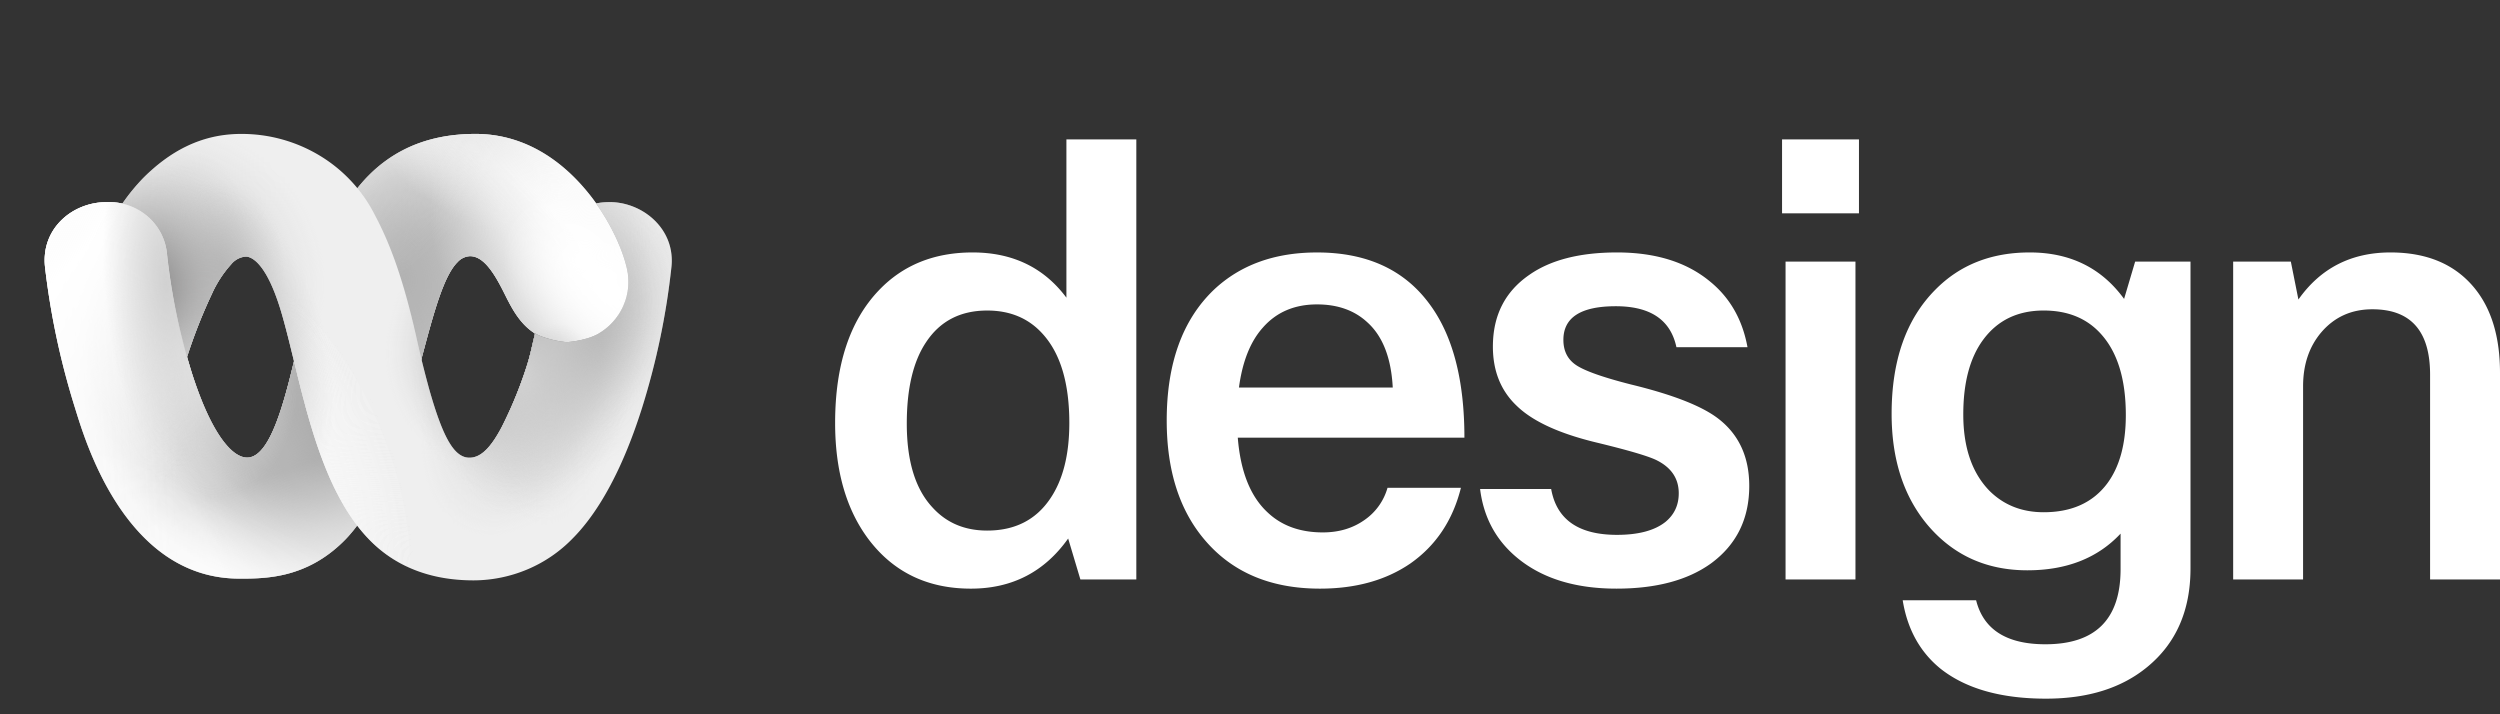 <svg width="140" height="40" viewBox="0 0 140 40" fill="none" xmlns="http://www.w3.org/2000/svg">
  <rect x="0" y="0" width="140" height="40" fill="#333333" stroke="none"/>
  <path fill="#fff" d="M63.634 32.45h-3.132l-.685-2.293c-1.327 1.871-3.143 2.807-5.449 2.807-2.414 0-4.317-.913-5.709-2.738-1.261-1.666-1.892-3.846-1.892-6.538 0-3.24.815-5.717 2.447-7.428 1.348-1.415 3.1-2.123 5.252-2.123 2.24 0 3.992.845 5.253 2.533V7.805h3.915V32.45ZM50.78 23.722c0 2.099.478 3.662 1.435 4.69.783.866 1.806 1.3 3.067 1.3 1.544 0 2.719-.593 3.524-1.78.718-1.05 1.076-2.465 1.076-4.245 0-2.236-.5-3.902-1.5-4.997-.783-.867-1.816-1.3-3.1-1.3-1.5 0-2.643.592-3.426 1.78-.717 1.072-1.076 2.59-1.076 4.552Zm26.92 3.594h4.112c-.457 1.825-1.403 3.24-2.839 4.244-1.37.936-3.056 1.404-5.057 1.404-2.762 0-4.916-.913-6.46-2.738-1.414-1.666-2.12-3.891-2.12-6.675 0-3.195.88-5.637 2.642-7.325 1.48-1.392 3.404-2.088 5.775-2.088 2.762 0 4.85.947 6.264 2.84 1.327 1.758 1.99 4.268 1.99 7.531H69.316c.152 1.917.718 3.32 1.696 4.21.783.73 1.806 1.096 3.067 1.096.892 0 1.664-.228 2.317-.685a3.263 3.263 0 0 0 1.305-1.814Zm.294-5.614c-.087-1.666-.565-2.886-1.435-3.663-.718-.661-1.653-.992-2.806-.992-1.261 0-2.273.433-3.034 1.3-.696.776-1.142 1.895-1.338 3.355h8.613Zm8.871 5.682c.305 1.712 1.533 2.568 3.687 2.568 1.196 0 2.098-.24 2.708-.72.5-.41.75-.946.75-1.608 0-.844-.435-1.472-1.305-1.883-.5-.228-1.599-.547-3.295-.958-2.088-.502-3.578-1.187-4.47-2.054-.892-.844-1.338-1.95-1.338-3.32 0-1.735.675-3.07 2.023-4.005 1.196-.845 2.839-1.267 4.927-1.267 2.153 0 3.882.537 5.187 1.609 1.132.913 1.838 2.145 2.121 3.697h-3.98c-.326-1.53-1.457-2.294-3.393-2.294-1.958 0-2.937.628-2.937 1.883 0 .64.25 1.118.75 1.438.5.32 1.512.673 3.035 1.061 2.349.57 3.98 1.21 4.894 1.917 1.152.89 1.729 2.145 1.729 3.765 0 1.848-.718 3.298-2.153 4.347-1.306.936-3.067 1.404-5.286 1.404-2.327 0-4.187-.582-5.58-1.746-1.174-.981-1.858-2.259-2.054-3.834h3.98Zm17.237-15.437h-4.307V7.805h4.307v4.142Zm-.196 20.503h-3.915v-17.8h3.915v17.8Zm2.645 1.164h4.111c.413 1.643 1.707 2.465 3.882 2.465 2.806 0 4.209-1.404 4.209-4.21v-1.986c-1.283 1.37-3.024 2.054-5.22 2.054-2.306 0-4.176-.856-5.612-2.567-1.327-1.598-1.99-3.663-1.99-6.196 0-2.99.816-5.305 2.447-6.949 1.37-1.392 3.132-2.088 5.285-2.088 2.262 0 4.024.867 5.286 2.602l.619-2.088h3.1v17.183c0 2.35-.805 4.188-2.414 5.511-1.436 1.187-3.329 1.78-5.677 1.78-2.523 0-4.492-.559-5.906-1.677-1.152-.936-1.859-2.214-2.12-3.834Zm3.393-10.406c0 1.849.489 3.275 1.468 4.279.805.799 1.816 1.198 3.034 1.198 1.566 0 2.752-.536 3.557-1.609.695-.935 1.043-2.213 1.043-3.833 0-2.031-.478-3.56-1.435-4.587-.783-.845-1.838-1.267-3.165-1.267-1.457 0-2.588.548-3.393 1.643-.739 1.004-1.109 2.396-1.109 4.176Zm19.028 9.242h-3.915v-17.8h3.23l.424 2.123c1.24-1.757 2.958-2.636 5.155-2.636 2.045 0 3.611.662 4.699 1.986.956 1.163 1.435 2.75 1.435 4.758v11.57h-3.915V20.982c0-2.441-1.077-3.662-3.23-3.662-1.175 0-2.132.433-2.871 1.3-.674.8-1.011 1.803-1.011 3.013l-.001 10.816Z"/>
  <path fill="url(#a)" d="M13.397 32.402c-6.503 0-8.716-8.043-9.212-9.608a42.81 42.81 0 0 1-1.664-7.84c-.232-2.144 1.526-3.635 3.455-3.635a3.305 3.305 0 0 1 2.292.8 3.17 3.17 0 0 1 1.088 2.13c.245 2.25.71 4.473 1.387 6.638 1.096 3.422 2.26 4.738 3.097 4.738 1.352 0 2.177-3.397 2.907-6.632.537-2.383 1.118-4.785 2.265-6.918 1.995-3.711 5.01-4.575 7.616-4.575 5.712 0 8.57 6.473 8.57 8.15a3.26 3.26 0 0 1-.195 1.32 3.33 3.33 0 0 1-.71 1.14 3.394 3.394 0 0 1-1.112.773c-.42.182-.873.278-1.332.284-2.216 0-2.967-1.452-3.599-2.725-.569-1.145-1.163-2.097-1.93-2.097a1.014 1.014 0 0 0-.703.34C23.71 16.582 23.07 26.506 19.253 30.3c-2.115 2.103-4.417 2.103-5.856 2.103Z"/>
  <path fill="url(#b)" d="M13.397 32.402c-6.503 0-8.716-8.043-9.212-9.608a42.81 42.81 0 0 1-1.664-7.84c-.232-2.144 1.526-3.635 3.455-3.635a3.305 3.305 0 0 1 2.292.8 3.17 3.17 0 0 1 1.088 2.13c.245 2.25.71 4.473 1.387 6.638 1.096 3.422 2.26 4.738 3.097 4.738 1.352 0 2.177-3.397 2.907-6.632.537-2.383 1.118-4.785 2.265-6.918 1.995-3.711 5.01-4.575 7.616-4.575 5.712 0 8.57 6.473 8.57 8.15a3.26 3.26 0 0 1-.195 1.32 3.33 3.33 0 0 1-.71 1.14 3.394 3.394 0 0 1-1.112.773c-.42.182-.873.278-1.332.284-2.216 0-2.967-1.452-3.599-2.725-.569-1.145-1.163-2.097-1.93-2.097a1.014 1.014 0 0 0-.703.34C23.71 16.582 23.07 26.506 19.253 30.3c-2.115 2.103-4.417 2.103-5.856 2.103Z"/>
  <path fill="url(#c)" d="M13.397 32.402c-6.503 0-8.716-8.043-9.212-9.608a42.81 42.81 0 0 1-1.664-7.84c-.232-2.144 1.526-3.635 3.455-3.635a3.305 3.305 0 0 1 2.292.8 3.17 3.17 0 0 1 1.088 2.13c.245 2.25.71 4.473 1.387 6.638 1.096 3.422 2.26 4.738 3.097 4.738 1.352 0 2.177-3.397 2.907-6.632.537-2.383 1.118-4.785 2.265-6.918 1.995-3.711 5.01-4.575 7.616-4.575 5.712 0 8.57 6.473 8.57 8.15a3.26 3.26 0 0 1-.195 1.32 3.33 3.33 0 0 1-.71 1.14 3.394 3.394 0 0 1-1.112.773c-.42.182-.873.278-1.332.284-2.216 0-2.967-1.452-3.599-2.725-.569-1.145-1.163-2.097-1.93-2.097a1.014 1.014 0 0 0-.703.34C23.71 16.582 23.07 26.506 19.253 30.3c-2.115 2.103-4.417 2.103-5.856 2.103Z"/>
  <path fill="url(#d)" d="M13.397 32.402c-6.503 0-8.716-8.043-9.212-9.608a42.81 42.81 0 0 1-1.664-7.84c-.232-2.144 1.526-3.635 3.455-3.635a3.305 3.305 0 0 1 2.292.8 3.17 3.17 0 0 1 1.088 2.13c.245 2.25.71 4.473 1.387 6.638 1.096 3.422 2.26 4.738 3.097 4.738 1.352 0 2.177-3.397 2.907-6.632.537-2.383 1.118-4.785 2.265-6.918 1.995-3.711 5.01-4.575 7.616-4.575 5.712 0 8.57 6.473 8.57 8.15a3.26 3.26 0 0 1-.195 1.32 3.33 3.33 0 0 1-.71 1.14 3.394 3.394 0 0 1-1.112.773c-.42.182-.873.278-1.332.284-2.216 0-2.967-1.452-3.599-2.725-.569-1.145-1.163-2.097-1.93-2.097a1.014 1.014 0 0 0-.703.34C23.71 16.582 23.07 26.506 19.253 30.3c-2.115 2.103-4.417 2.103-5.856 2.103Z"/>
  <path fill="url(#e)" d="M13.397 32.402c-6.503 0-8.716-8.043-9.212-9.608a42.81 42.81 0 0 1-1.664-7.84c-.232-2.144 1.526-3.635 3.455-3.635a3.305 3.305 0 0 1 2.292.8 3.17 3.17 0 0 1 1.088 2.13c.245 2.25.71 4.473 1.387 6.638 1.096 3.422 2.26 4.738 3.097 4.738 1.352 0 2.177-3.397 2.907-6.632.537-2.383 1.118-4.785 2.265-6.918 1.995-3.711 5.01-4.575 7.616-4.575 5.712 0 8.57 6.473 8.57 8.15a3.26 3.26 0 0 1-.195 1.32 3.33 3.33 0 0 1-.71 1.14 3.394 3.394 0 0 1-1.112.773c-.42.182-.873.278-1.332.284-2.216 0-2.967-1.452-3.599-2.725-.569-1.145-1.163-2.097-1.93-2.097a1.014 1.014 0 0 0-.703.34C23.71 16.582 23.07 26.506 19.253 30.3c-2.115 2.103-4.417 2.103-5.856 2.103Z"/>
  <path fill="url(#f)" d="M13.397 32.402c-6.503 0-8.716-8.043-9.212-9.608a42.81 42.81 0 0 1-1.664-7.84c-.232-2.144 1.526-3.635 3.455-3.635a3.305 3.305 0 0 1 2.292.8 3.17 3.17 0 0 1 1.088 2.13c.245 2.25.71 4.473 1.387 6.638 1.096 3.422 2.26 4.738 3.097 4.738 1.352 0 2.177-3.397 2.907-6.632.537-2.383 1.118-4.785 2.265-6.918 1.995-3.711 5.01-4.575 7.616-4.575 5.712 0 8.57 6.473 8.57 8.15a3.26 3.26 0 0 1-.195 1.32 3.33 3.33 0 0 1-.71 1.14 3.394 3.394 0 0 1-1.112.773c-.42.182-.873.278-1.332.284-2.216 0-2.967-1.452-3.599-2.725-.569-1.145-1.163-2.097-1.93-2.097a1.014 1.014 0 0 0-.703.34C23.71 16.582 23.07 26.506 19.253 30.3c-2.115 2.103-4.417 2.103-5.856 2.103Z"/>
  <path fill="url(#g)" d="M13.397 32.402c-6.503 0-8.716-8.043-9.212-9.608a42.81 42.81 0 0 1-1.664-7.84c-.232-2.144 1.526-3.635 3.455-3.635a3.305 3.305 0 0 1 2.292.8 3.17 3.17 0 0 1 1.088 2.13c.245 2.25.71 4.473 1.387 6.638 1.096 3.422 2.26 4.738 3.097 4.738 1.352 0 2.177-3.397 2.907-6.632.537-2.383 1.118-4.785 2.265-6.918 1.995-3.711 5.01-4.575 7.616-4.575 5.712 0 8.57 6.473 8.57 8.15a3.26 3.26 0 0 1-.195 1.32 3.33 3.33 0 0 1-.71 1.14 3.394 3.394 0 0 1-1.112.773c-.42.182-.873.278-1.332.284-2.216 0-2.967-1.452-3.599-2.725-.569-1.145-1.163-2.097-1.93-2.097a1.014 1.014 0 0 0-.703.34C23.71 16.582 23.07 26.506 19.253 30.3c-2.115 2.103-4.417 2.103-5.856 2.103Z"/>
  <path fill="url(#h)" d="M13.397 32.402c-6.503 0-8.716-8.043-9.212-9.608a42.81 42.81 0 0 1-1.664-7.84c-.232-2.144 1.526-3.635 3.455-3.635a3.305 3.305 0 0 1 2.292.8 3.17 3.17 0 0 1 1.088 2.13c.245 2.25.71 4.473 1.387 6.638 1.096 3.422 2.26 4.738 3.097 4.738 1.352 0 2.177-3.397 2.907-6.632.537-2.383 1.118-4.785 2.265-6.918 1.995-3.711 5.01-4.575 7.616-4.575 5.712 0 8.57 6.473 8.57 8.15a3.26 3.26 0 0 1-.195 1.32 3.33 3.33 0 0 1-.71 1.14 3.394 3.394 0 0 1-1.112.773c-.42.182-.873.278-1.332.284-2.216 0-2.967-1.452-3.599-2.725-.569-1.145-1.163-2.097-1.93-2.097a1.014 1.014 0 0 0-.703.34C23.71 16.582 23.07 26.506 19.253 30.3c-2.115 2.103-4.417 2.103-5.856 2.103Z"/>
  <path fill="url(#i)" d="M26.627 7.5c-2.605 0-5.62.864-7.616 4.575-1.147 2.133-1.728 4.535-2.265 6.918a79.58 79.58 0 0 1-.554 2.33v10.783a6.867 6.867 0 0 0 3.061-1.807c3.816-3.793 4.456-13.717 6.364-15.614a.997.997 0 0 1 .702-.34c.768 0 1.362.952 1.93 2.097.633 1.273 1.384 2.725 3.6 2.725a3.46 3.46 0 0 0 1.332-.284c.42-.181.798-.445 1.111-.773.313-.33.555-.717.71-1.14a3.26 3.26 0 0 0 .196-1.32c0-1.678-2.858-8.15-8.57-8.15Z"/>
  <path fill="url(#j)" d="M13.397 32.402c-6.503 0-8.716-8.043-9.212-9.608a42.81 42.81 0 0 1-1.664-7.84c-.232-2.144 1.526-3.635 3.455-3.635a3.305 3.305 0 0 1 2.292.8 3.17 3.17 0 0 1 1.088 2.13c.245 2.25.71 4.473 1.387 6.638 1.096 3.422 2.26 4.738 3.097 4.738 1.352 0 2.177-3.397 2.907-6.632.537-2.383 1.118-4.785 2.265-6.918 1.995-3.711 5.01-4.575 7.616-4.575 5.712 0 8.57 6.473 8.57 8.15a3.26 3.26 0 0 1-.195 1.32 3.33 3.33 0 0 1-.71 1.14 3.394 3.394 0 0 1-1.112.773c-.42.182-.873.278-1.332.284-2.216 0-2.967-1.452-3.599-2.725-.569-1.145-1.163-2.097-1.93-2.097a1.014 1.014 0 0 0-.703.34C23.71 16.582 23.07 26.506 19.253 30.3c-2.115 2.103-4.417 2.103-5.856 2.103Z"/>
  <path fill="url(#k)" d="M13.397 32.402c-6.503 0-8.716-8.043-9.212-9.608a42.81 42.81 0 0 1-1.664-7.84c-.232-2.144 1.526-3.635 3.455-3.635a3.305 3.305 0 0 1 2.292.8 3.17 3.17 0 0 1 1.088 2.13c.245 2.25.71 4.473 1.387 6.638 1.096 3.422 2.26 4.738 3.097 4.738 1.352 0 2.177-3.397 2.907-6.632.537-2.383 1.118-4.785 2.265-6.918 1.995-3.711 5.01-4.575 7.616-4.575 5.712 0 8.57 6.473 8.57 8.15a3.26 3.26 0 0 1-.195 1.32 3.33 3.33 0 0 1-.71 1.14 3.394 3.394 0 0 1-1.112.773c-.42.182-.873.278-1.332.284-2.216 0-2.967-1.452-3.599-2.725-.569-1.145-1.163-2.097-1.93-2.097a1.014 1.014 0 0 0-.703.34C23.71 16.582 23.07 26.506 19.253 30.3c-2.115 2.103-4.417 2.103-5.856 2.103Z"/>
  <path fill="url(#l)" d="M13.397 32.402c-6.503 0-8.716-8.043-9.212-9.608a42.81 42.81 0 0 1-1.664-7.84c-.232-2.144 1.526-3.635 3.455-3.635a3.305 3.305 0 0 1 2.292.8 3.17 3.17 0 0 1 1.088 2.13c.245 2.25.71 4.473 1.387 6.638 1.096 3.422 2.26 4.738 3.097 4.738 1.352 0 2.177-3.397 2.907-6.632.537-2.383 1.118-4.785 2.265-6.918 1.995-3.711 5.01-4.575 7.616-4.575 5.712 0 8.57 6.473 8.57 8.15a3.26 3.26 0 0 1-.195 1.32 3.33 3.33 0 0 1-.71 1.14 3.394 3.394 0 0 1-1.112.773c-.42.182-.873.278-1.332.284-2.216 0-2.967-1.452-3.599-2.725-.569-1.145-1.163-2.097-1.93-2.097a1.014 1.014 0 0 0-.703.34C23.71 16.582 23.07 26.506 19.253 30.3c-2.115 2.103-4.417 2.103-5.856 2.103Z"/>
  <path fill="url(#m)" d="M13.397 32.402c-6.503 0-8.716-8.043-9.212-9.608a42.81 42.81 0 0 1-1.664-7.84c-.232-2.144 1.526-3.635 3.455-3.635a3.305 3.305 0 0 1 2.292.8 3.17 3.17 0 0 1 1.088 2.13c.245 2.25.71 4.473 1.387 6.638 1.096 3.422 2.26 4.738 3.097 4.738 1.352 0 2.177-3.397 2.907-6.632.537-2.383 1.118-4.785 2.265-6.918 1.995-3.711 5.01-4.575 7.616-4.575 5.712 0 8.57 6.473 8.57 8.15a3.26 3.26 0 0 1-.195 1.32 3.33 3.33 0 0 1-.71 1.14 3.394 3.394 0 0 1-1.112.773c-.42.182-.873.278-1.332.284-2.216 0-2.967-1.452-3.599-2.725-.569-1.145-1.163-2.097-1.93-2.097a1.014 1.014 0 0 0-.703.34C23.71 16.582 23.07 26.506 19.253 30.3c-2.115 2.103-4.417 2.103-5.856 2.103Z"/>
  <path fill="url(#n)" d="M13.397 32.402c-6.503 0-8.716-8.043-9.212-9.608a42.81 42.81 0 0 1-1.664-7.84c-.232-2.144 1.526-3.635 3.455-3.635a3.305 3.305 0 0 1 2.292.8 3.17 3.17 0 0 1 1.088 2.13c.245 2.25.71 4.473 1.387 6.638 1.096 3.422 2.26 4.738 3.097 4.738 1.352 0 2.177-3.397 2.907-6.632.537-2.383 1.118-4.785 2.265-6.918 1.995-3.711 5.01-4.575 7.616-4.575 5.712 0 8.57 6.473 8.57 8.15a3.26 3.26 0 0 1-.195 1.32 3.33 3.33 0 0 1-.71 1.14 3.394 3.394 0 0 1-1.112.773c-.42.182-.873.278-1.332.284-2.216 0-2.967-1.452-3.599-2.725-.569-1.145-1.163-2.097-1.93-2.097a1.014 1.014 0 0 0-.703.34C23.71 16.582 23.07 26.506 19.253 30.3c-2.115 2.103-4.417 2.103-5.856 2.103Z"/>
  <path fill="url(#o)" d="M13.397 32.402c-6.503 0-8.716-8.043-9.212-9.608a42.81 42.81 0 0 1-1.664-7.84c-.232-2.144 1.526-3.635 3.455-3.635a3.305 3.305 0 0 1 2.292.8 3.17 3.17 0 0 1 1.088 2.13c.245 2.25.71 4.473 1.387 6.638 1.096 3.422 2.26 4.738 3.097 4.738 1.352 0 2.177-3.397 2.907-6.632.537-2.383 1.118-4.785 2.265-6.918 1.995-3.711 5.01-4.575 7.616-4.575 5.712 0 8.57 6.473 8.57 8.15a3.26 3.26 0 0 1-.195 1.32 3.33 3.33 0 0 1-.71 1.14 3.394 3.394 0 0 1-1.112.773c-.42.182-.873.278-1.332.284-2.216 0-2.967-1.452-3.599-2.725-.569-1.145-1.163-2.097-1.93-2.097a1.014 1.014 0 0 0-.703.34C23.71 16.582 23.07 26.506 19.253 30.3c-2.115 2.103-4.417 2.103-5.856 2.103Z"/>
  <path fill="#EFEFEF" d="M34.146 11.32a4.08 4.08 0 0 0-.77.072c1.207 1.703 1.81 3.487 1.81 4.257a3.32 3.32 0 0 1-.413 1.75 3.411 3.411 0 0 1-1.271 1.295c-.536.312-1.463.462-1.759.462-.296 0-1.259-.175-1.793-.49v.073c-.142.556-.254 1.165-.449 1.757a22.865 22.865 0 0 1-1.417 3.447c-.58 1.085-1.155 1.72-1.84 1.687-.78-.038-1.412-1.02-2.197-3.797a55.493 55.493 0 0 1-.705-2.84c-.539-2.39-1.2-4.794-2.332-6.918a8.203 8.203 0 0 0-3.084-3.348A8.45 8.45 0 0 0 13.494 7.5c-2.334 0-4.077 1.08-5.447 2.442-.445.458-.85.953-1.207 1.479a3.195 3.195 0 0 1 1.735 1.004c.451.51.722 1.15.77 1.824a35.073 35.073 0 0 0 1.122 5.766 29.06 29.06 0 0 1 1.405-3.573 6.347 6.347 0 0 1 1.084-1.655 1.169 1.169 0 0 1 .807-.419c.26 0 1.15.233 2.016 3.206 1.074 3.685 1.874 9.55 4.919 12.664 1.343 1.374 3.223 2.263 5.827 2.263a7.823 7.823 0 0 0 3.022-.62 7.684 7.684 0 0 0 2.528-1.734c2.234-2.252 3.458-5.975 3.895-7.353a41.43 41.43 0 0 0 1.631-7.84c.231-2.144-1.615-3.635-3.455-3.635Z"/>
  <path fill="url(#p)" d="M34.146 11.32a4.08 4.08 0 0 0-.77.072c1.207 1.703 1.81 3.487 1.81 4.257a3.32 3.32 0 0 1-.413 1.75 3.411 3.411 0 0 1-1.271 1.295c-.536.312-1.463.462-1.759.462-.296 0-1.259-.175-1.793-.49v.073c-.142.556-.254 1.165-.449 1.757a22.865 22.865 0 0 1-1.417 3.447c-.58 1.085-1.155 1.72-1.84 1.687-.78-.038-1.412-1.02-2.197-3.797a55.493 55.493 0 0 1-.705-2.84c-.539-2.39-1.2-4.794-2.332-6.918a8.203 8.203 0 0 0-3.084-3.348A8.45 8.45 0 0 0 13.494 7.5c-2.334 0-4.077 1.08-5.447 2.442-.445.458-.85.953-1.207 1.479a3.195 3.195 0 0 1 1.735 1.004c.451.51.722 1.15.77 1.824a35.073 35.073 0 0 0 1.122 5.766 29.06 29.06 0 0 1 1.405-3.573 6.347 6.347 0 0 1 1.084-1.655 1.169 1.169 0 0 1 .807-.419c.26 0 1.15.233 2.016 3.206 1.074 3.685 1.874 9.55 4.919 12.664 1.343 1.374 3.223 2.263 5.827 2.263a7.823 7.823 0 0 0 3.022-.62 7.684 7.684 0 0 0 2.528-1.734c2.234-2.252 3.458-5.975 3.895-7.353a41.43 41.43 0 0 0 1.631-7.84c.231-2.144-1.615-3.635-3.455-3.635Z"/>
  <path fill="url(#q)" d="M34.146 11.32a4.08 4.08 0 0 0-.77.072c1.207 1.703 1.81 3.487 1.81 4.257a3.32 3.32 0 0 1-.413 1.75 3.411 3.411 0 0 1-1.271 1.295c-.536.312-1.463.462-1.759.462-.296 0-1.259-.175-1.793-.49v.073c-.142.556-.254 1.165-.449 1.757a22.865 22.865 0 0 1-1.417 3.447c-.58 1.085-1.155 1.72-1.84 1.687-.78-.038-1.412-1.02-2.197-3.797a55.493 55.493 0 0 1-.705-2.84c-.539-2.39-1.2-4.794-2.332-6.918a8.203 8.203 0 0 0-3.084-3.348A8.45 8.45 0 0 0 13.494 7.5c-2.334 0-4.077 1.08-5.447 2.442-.445.458-.85.953-1.207 1.479a3.195 3.195 0 0 1 1.735 1.004c.451.51.722 1.15.77 1.824a35.073 35.073 0 0 0 1.122 5.766 29.06 29.06 0 0 1 1.405-3.573 6.347 6.347 0 0 1 1.084-1.655 1.169 1.169 0 0 1 .807-.419c.26 0 1.15.233 2.016 3.206 1.074 3.685 1.874 9.55 4.919 12.664 1.343 1.374 3.223 2.263 5.827 2.263a7.823 7.823 0 0 0 3.022-.62 7.684 7.684 0 0 0 2.528-1.734c2.234-2.252 3.458-5.975 3.895-7.353a41.43 41.43 0 0 0 1.631-7.84c.231-2.144-1.615-3.635-3.455-3.635Z"/>
  <path fill="url(#r)" d="M34.146 11.32a4.08 4.08 0 0 0-.77.072c1.207 1.703 1.81 3.487 1.81 4.257a3.32 3.32 0 0 1-.413 1.75 3.411 3.411 0 0 1-1.271 1.295c-.536.312-1.463.462-1.759.462-.296 0-1.259-.175-1.793-.49v.073c-.142.556-.254 1.165-.449 1.757a22.865 22.865 0 0 1-1.417 3.447c-.58 1.085-1.155 1.72-1.84 1.687-.78-.038-1.412-1.02-2.197-3.797a55.493 55.493 0 0 1-.705-2.84c-.539-2.39-1.2-4.794-2.332-6.918a8.203 8.203 0 0 0-3.084-3.348A8.45 8.45 0 0 0 13.494 7.5c-2.334 0-4.077 1.08-5.447 2.442-.445.458-.85.953-1.207 1.479a3.195 3.195 0 0 1 1.735 1.004c.451.51.722 1.15.77 1.824a35.073 35.073 0 0 0 1.122 5.766 29.06 29.06 0 0 1 1.405-3.573 6.347 6.347 0 0 1 1.084-1.655 1.169 1.169 0 0 1 .807-.419c.26 0 1.15.233 2.016 3.206 1.074 3.685 1.874 9.55 4.919 12.664 1.343 1.374 3.223 2.263 5.827 2.263a7.823 7.823 0 0 0 3.022-.62 7.684 7.684 0 0 0 2.528-1.734c2.234-2.252 3.458-5.975 3.895-7.353a41.43 41.43 0 0 0 1.631-7.84c.231-2.144-1.615-3.635-3.455-3.635Z"/>
  <path fill="url(#s)" d="M34.146 11.32a4.08 4.08 0 0 0-.77.072c1.207 1.703 1.81 3.487 1.81 4.257a3.32 3.32 0 0 1-.413 1.75 3.411 3.411 0 0 1-1.271 1.295c-.536.312-1.463.462-1.759.462-.296 0-1.259-.175-1.793-.49v.073c-.142.556-.254 1.165-.449 1.757a22.865 22.865 0 0 1-1.417 3.447c-.58 1.085-1.155 1.72-1.84 1.687-.78-.038-1.412-1.02-2.197-3.797a55.493 55.493 0 0 1-.705-2.84c-.539-2.39-1.2-4.794-2.332-6.918a8.203 8.203 0 0 0-3.084-3.348A8.45 8.45 0 0 0 13.494 7.5c-2.334 0-4.077 1.08-5.447 2.442-.445.458-.85.953-1.207 1.479a3.195 3.195 0 0 1 1.735 1.004c.451.51.722 1.15.77 1.824a35.073 35.073 0 0 0 1.122 5.766 29.06 29.06 0 0 1 1.405-3.573 6.347 6.347 0 0 1 1.084-1.655 1.169 1.169 0 0 1 .807-.419c.26 0 1.15.233 2.016 3.206 1.074 3.685 1.874 9.55 4.919 12.664 1.343 1.374 3.223 2.263 5.827 2.263a7.823 7.823 0 0 0 3.022-.62 7.684 7.684 0 0 0 2.528-1.734c2.234-2.252 3.458-5.975 3.895-7.353a41.43 41.43 0 0 0 1.631-7.84c.231-2.144-1.615-3.635-3.455-3.635Z"/>
  <path fill="url(#t)" d="M34.146 11.32a4.08 4.08 0 0 0-.77.072c1.207 1.703 1.81 3.487 1.81 4.257a3.32 3.32 0 0 1-.413 1.75 3.411 3.411 0 0 1-1.271 1.295c-.536.312-1.463.462-1.759.462-.296 0-1.259-.175-1.793-.49v.073c-.142.556-.254 1.165-.449 1.757a22.865 22.865 0 0 1-1.417 3.447c-.58 1.085-1.155 1.72-1.84 1.687-.78-.038-1.412-1.02-2.197-3.797a55.493 55.493 0 0 1-.705-2.84c-.539-2.39-1.2-4.794-2.332-6.918a8.203 8.203 0 0 0-3.084-3.348A8.45 8.45 0 0 0 13.494 7.5c-2.334 0-4.077 1.08-5.447 2.442-.445.458-.85.953-1.207 1.479a3.195 3.195 0 0 1 1.735 1.004c.451.51.722 1.15.77 1.824a35.073 35.073 0 0 0 1.122 5.766 29.06 29.06 0 0 1 1.405-3.573 6.347 6.347 0 0 1 1.084-1.655 1.169 1.169 0 0 1 .807-.419c.26 0 1.15.233 2.016 3.206 1.074 3.685 1.874 9.55 4.919 12.664 1.343 1.374 3.223 2.263 5.827 2.263a7.823 7.823 0 0 0 3.022-.62 7.684 7.684 0 0 0 2.528-1.734c2.234-2.252 3.458-5.975 3.895-7.353a41.43 41.43 0 0 0 1.631-7.84c.231-2.144-1.615-3.635-3.455-3.635Z"/>
  <path fill="url(#u)" d="M34.146 11.32a4.08 4.08 0 0 0-.77.072c1.207 1.703 1.81 3.487 1.81 4.257a3.32 3.32 0 0 1-.413 1.75 3.411 3.411 0 0 1-1.271 1.295c-.536.312-1.463.462-1.759.462-.296 0-1.259-.175-1.793-.49v.073c-.142.556-.254 1.165-.449 1.757a22.865 22.865 0 0 1-1.417 3.447c-.58 1.085-1.155 1.72-1.84 1.687-.78-.038-1.412-1.02-2.197-3.797a55.493 55.493 0 0 1-.705-2.84c-.539-2.39-1.2-4.794-2.332-6.918a8.203 8.203 0 0 0-3.084-3.348A8.45 8.45 0 0 0 13.494 7.5c-2.334 0-4.077 1.08-5.447 2.442-.445.458-.85.953-1.207 1.479a3.195 3.195 0 0 1 1.735 1.004c.451.51.722 1.15.77 1.824a35.073 35.073 0 0 0 1.122 5.766 29.06 29.06 0 0 1 1.405-3.573 6.347 6.347 0 0 1 1.084-1.655 1.169 1.169 0 0 1 .807-.419c.26 0 1.15.233 2.016 3.206 1.074 3.685 1.874 9.55 4.919 12.664 1.343 1.374 3.223 2.263 5.827 2.263a7.823 7.823 0 0 0 3.022-.62 7.684 7.684 0 0 0 2.528-1.734c2.234-2.252 3.458-5.975 3.895-7.353a41.43 41.43 0 0 0 1.631-7.84c.231-2.144-1.615-3.635-3.455-3.635Z"/>
  <path fill="url(#v)" d="M34.146 11.32a4.08 4.08 0 0 0-.77.072c1.207 1.703 1.81 3.487 1.81 4.257a3.32 3.32 0 0 1-.413 1.75 3.411 3.411 0 0 1-1.271 1.295c-.536.312-1.463.462-1.759.462-.296 0-1.259-.175-1.793-.49v.073c-.142.556-.254 1.165-.449 1.757a22.865 22.865 0 0 1-1.417 3.447c-.58 1.085-1.155 1.72-1.84 1.687-.78-.038-1.412-1.02-2.197-3.797a55.493 55.493 0 0 1-.705-2.84c-.539-2.39-1.2-4.794-2.332-6.918a8.203 8.203 0 0 0-3.084-3.348A8.45 8.45 0 0 0 13.494 7.5c-2.334 0-4.077 1.08-5.447 2.442-.445.458-.85.953-1.207 1.479a3.195 3.195 0 0 1 1.735 1.004c.451.51.722 1.15.77 1.824a35.073 35.073 0 0 0 1.122 5.766 29.06 29.06 0 0 1 1.405-3.573 6.347 6.347 0 0 1 1.084-1.655 1.169 1.169 0 0 1 .807-.419c.26 0 1.15.233 2.016 3.206 1.074 3.685 1.874 9.55 4.919 12.664 1.343 1.374 3.223 2.263 5.827 2.263a7.823 7.823 0 0 0 3.022-.62 7.684 7.684 0 0 0 2.528-1.734c2.234-2.252 3.458-5.975 3.895-7.353a41.43 41.43 0 0 0 1.631-7.84c.231-2.144-1.615-3.635-3.455-3.635Z"/>
  <path fill="url(#w)" d="M34.146 11.32a4.08 4.08 0 0 0-.77.072c1.207 1.703 1.81 3.487 1.81 4.257a3.32 3.32 0 0 1-.413 1.75 3.411 3.411 0 0 1-1.271 1.295c-.536.312-1.463.462-1.759.462-.296 0-1.259-.175-1.793-.49v.073c-.142.556-.254 1.165-.449 1.757a22.865 22.865 0 0 1-1.417 3.447c-.58 1.085-1.155 1.72-1.84 1.687-.78-.038-1.412-1.02-2.197-3.797a55.493 55.493 0 0 1-.705-2.84c-.539-2.39-1.2-4.794-2.332-6.918a8.203 8.203 0 0 0-3.084-3.348A8.45 8.45 0 0 0 13.494 7.5c-2.334 0-4.077 1.08-5.447 2.442-.445.458-.85.953-1.207 1.479a3.195 3.195 0 0 1 1.735 1.004c.451.51.722 1.15.77 1.824a35.073 35.073 0 0 0 1.122 5.766 29.06 29.06 0 0 1 1.405-3.573 6.347 6.347 0 0 1 1.084-1.655 1.169 1.169 0 0 1 .807-.419c.26 0 1.15.233 2.016 3.206 1.074 3.685 1.874 9.55 4.919 12.664 1.343 1.374 3.223 2.263 5.827 2.263a7.823 7.823 0 0 0 3.022-.62 7.684 7.684 0 0 0 2.528-1.734c2.234-2.252 3.458-5.975 3.895-7.353a41.43 41.43 0 0 0 1.631-7.84c.231-2.144-1.615-3.635-3.455-3.635Z"/>
  <path fill="url(#x)" d="M34.146 11.32a4.08 4.08 0 0 0-.77.072c1.207 1.703 1.81 3.487 1.81 4.257a3.32 3.32 0 0 1-.413 1.75 3.411 3.411 0 0 1-1.271 1.295c-.536.312-1.463.462-1.759.462-.296 0-1.259-.175-1.793-.49v.073c-.142.556-.254 1.165-.449 1.757a22.865 22.865 0 0 1-1.417 3.447c-.58 1.085-1.155 1.72-1.84 1.687-.78-.038-1.412-1.02-2.197-3.797a55.493 55.493 0 0 1-.705-2.84c-.539-2.39-1.2-4.794-2.332-6.918a8.203 8.203 0 0 0-3.084-3.348A8.45 8.45 0 0 0 13.494 7.5c-2.334 0-4.077 1.08-5.447 2.442-.445.458-.85.953-1.207 1.479a3.195 3.195 0 0 1 1.735 1.004c.451.51.722 1.15.77 1.824a35.073 35.073 0 0 0 1.122 5.766 29.06 29.06 0 0 1 1.405-3.573 6.347 6.347 0 0 1 1.084-1.655 1.169 1.169 0 0 1 .807-.419c.26 0 1.15.233 2.016 3.206 1.074 3.685 1.874 9.55 4.919 12.664 1.343 1.374 3.223 2.263 5.827 2.263a7.823 7.823 0 0 0 3.022-.62 7.684 7.684 0 0 0 2.528-1.734c2.234-2.252 3.458-5.975 3.895-7.353a41.43 41.43 0 0 0 1.631-7.84c.231-2.144-1.615-3.635-3.455-3.635Z"/>
  <path fill="url(#y)" d="M34.146 11.32a4.08 4.08 0 0 0-.77.072c1.207 1.703 1.81 3.487 1.81 4.257a3.32 3.32 0 0 1-.413 1.75 3.411 3.411 0 0 1-1.271 1.295c-.536.312-1.463.462-1.759.462-.296 0-1.259-.175-1.793-.49v.073c-.142.556-.254 1.165-.449 1.757a22.865 22.865 0 0 1-1.417 3.447c-.58 1.085-1.155 1.72-1.84 1.687-.78-.038-1.412-1.02-2.197-3.797a55.493 55.493 0 0 1-.705-2.84c-.539-2.39-1.2-4.794-2.332-6.918a8.203 8.203 0 0 0-3.084-3.348A8.45 8.45 0 0 0 13.494 7.5c-2.334 0-4.077 1.08-5.447 2.442-.445.458-.85.953-1.207 1.479a3.195 3.195 0 0 1 1.735 1.004c.451.51.722 1.15.77 1.824a35.073 35.073 0 0 0 1.122 5.766 29.06 29.06 0 0 1 1.405-3.573 6.347 6.347 0 0 1 1.084-1.655 1.169 1.169 0 0 1 .807-.419c.26 0 1.15.233 2.016 3.206 1.074 3.685 1.874 9.55 4.919 12.664 1.343 1.374 3.223 2.263 5.827 2.263a7.823 7.823 0 0 0 3.022-.62 7.684 7.684 0 0 0 2.528-1.734c2.234-2.252 3.458-5.975 3.895-7.353a41.43 41.43 0 0 0 1.631-7.84c.231-2.144-1.615-3.635-3.455-3.635Z"/>
  <path fill="url(#z)" d="M34.146 11.32a4.08 4.08 0 0 0-.77.072c1.207 1.703 1.81 3.487 1.81 4.257a3.32 3.32 0 0 1-.413 1.75 3.411 3.411 0 0 1-1.271 1.295c-.536.312-1.463.462-1.759.462-.296 0-1.259-.175-1.793-.49v.073c-.142.556-.254 1.165-.449 1.757a22.865 22.865 0 0 1-1.417 3.447c-.58 1.085-1.155 1.72-1.84 1.687-.78-.038-1.412-1.02-2.197-3.797a55.493 55.493 0 0 1-.705-2.84c-.539-2.39-1.2-4.794-2.332-6.918a8.203 8.203 0 0 0-3.084-3.348A8.45 8.45 0 0 0 13.494 7.5c-2.334 0-4.077 1.08-5.447 2.442-.445.458-.85.953-1.207 1.479a3.195 3.195 0 0 1 1.735 1.004c.451.51.722 1.15.77 1.824a35.073 35.073 0 0 0 1.122 5.766 29.06 29.06 0 0 1 1.405-3.573 6.347 6.347 0 0 1 1.084-1.655 1.169 1.169 0 0 1 .807-.419c.26 0 1.15.233 2.016 3.206 1.074 3.685 1.874 9.55 4.919 12.664 1.343 1.374 3.223 2.263 5.827 2.263a7.823 7.823 0 0 0 3.022-.62 7.684 7.684 0 0 0 2.528-1.734c2.234-2.252 3.458-5.975 3.895-7.353a41.43 41.43 0 0 0 1.631-7.84c.231-2.144-1.615-3.635-3.455-3.635Z"/>
  <path fill="url(#A)" d="M34.146 11.32a4.08 4.08 0 0 0-.77.072c1.207 1.703 1.81 3.487 1.81 4.257a3.32 3.32 0 0 1-.413 1.75 3.411 3.411 0 0 1-1.271 1.295c-.536.312-1.463.462-1.759.462-.296 0-1.259-.175-1.793-.49v.073c-.142.556-.254 1.165-.449 1.757a22.865 22.865 0 0 1-1.417 3.447c-.58 1.085-1.155 1.72-1.84 1.687-.78-.038-1.412-1.02-2.197-3.797a55.493 55.493 0 0 1-.705-2.84c-.539-2.39-1.2-4.794-2.332-6.918a8.203 8.203 0 0 0-3.084-3.348A8.45 8.45 0 0 0 13.494 7.5c-2.334 0-4.077 1.08-5.447 2.442-.445.458-.85.953-1.207 1.479a3.195 3.195 0 0 1 1.735 1.004c.451.51.722 1.15.77 1.824a35.073 35.073 0 0 0 1.122 5.766 29.06 29.06 0 0 1 1.405-3.573 6.347 6.347 0 0 1 1.084-1.655 1.169 1.169 0 0 1 .807-.419c.26 0 1.15.233 2.016 3.206 1.074 3.685 1.874 9.55 4.919 12.664 1.343 1.374 3.223 2.263 5.827 2.263a7.823 7.823 0 0 0 3.022-.62 7.684 7.684 0 0 0 2.528-1.734c2.234-2.252 3.458-5.975 3.895-7.353a41.43 41.43 0 0 0 1.631-7.84c.231-2.144-1.615-3.635-3.455-3.635Z"/>
  <path fill="url(#B)" d="M34.146 11.32a4.08 4.08 0 0 0-.77.072c1.207 1.703 1.81 3.487 1.81 4.257a3.32 3.32 0 0 1-.413 1.75 3.411 3.411 0 0 1-1.271 1.295c-.536.312-1.463.462-1.759.462-.296 0-1.259-.175-1.793-.49v.073c-.142.556-.254 1.165-.449 1.757a22.865 22.865 0 0 1-1.417 3.447c-.58 1.085-1.155 1.72-1.84 1.687-.78-.038-1.412-1.02-2.197-3.797a55.493 55.493 0 0 1-.705-2.84c-.539-2.39-1.2-4.794-2.332-6.918a8.203 8.203 0 0 0-3.084-3.348A8.45 8.45 0 0 0 13.494 7.5c-2.334 0-4.077 1.08-5.447 2.442-.445.458-.85.953-1.207 1.479a3.195 3.195 0 0 1 1.735 1.004c.451.51.722 1.15.77 1.824a35.073 35.073 0 0 0 1.122 5.766 29.06 29.06 0 0 1 1.405-3.573 6.347 6.347 0 0 1 1.084-1.655 1.169 1.169 0 0 1 .807-.419c.26 0 1.15.233 2.016 3.206 1.074 3.685 1.874 9.55 4.919 12.664 1.343 1.374 3.223 2.263 5.827 2.263a7.823 7.823 0 0 0 3.022-.62 7.684 7.684 0 0 0 2.528-1.734c2.234-2.252 3.458-5.975 3.895-7.353a41.43 41.43 0 0 0 1.631-7.84c.231-2.144-1.615-3.635-3.455-3.635Z"/>
  <path fill="url(#C)" d="M13.397 32.402c-6.503 0-8.716-8.043-9.212-9.608a42.81 42.81 0 0 1-1.664-7.84c-.232-2.144 1.526-3.635 3.455-3.635a3.305 3.305 0 0 1 2.292.8 3.17 3.17 0 0 1 1.088 2.13c.245 2.25.71 4.473 1.387 6.638 1.096 3.422 2.26 4.738 3.097 4.738 1.352 0 2.177-3.397 2.907-6.632.537-2.383 1.118-4.785 2.265-6.918 1.995-3.711 5.01-4.575 7.616-4.575 5.712 0 8.57 6.473 8.57 8.15a3.26 3.26 0 0 1-.195 1.32 3.33 3.33 0 0 1-.71 1.14 3.394 3.394 0 0 1-1.112.773c-.42.182-.873.278-1.332.284-2.216 0-2.967-1.452-3.599-2.725-.569-1.145-1.163-2.097-1.93-2.097a1.014 1.014 0 0 0-.703.34C23.71 16.582 23.07 26.506 19.253 30.3c-2.115 2.103-4.417 2.103-5.856 2.103Z"/>
  <path fill="url(#D)" d="M13.397 32.402c-6.503 0-8.716-8.043-9.212-9.608a42.81 42.81 0 0 1-1.664-7.84c-.232-2.144 1.526-3.635 3.455-3.635a3.305 3.305 0 0 1 2.292.8 3.17 3.17 0 0 1 1.088 2.13c.245 2.25.71 4.473 1.387 6.638 1.096 3.422 2.26 4.738 3.097 4.738 1.352 0 2.177-3.397 2.907-6.632.537-2.383 1.118-4.785 2.265-6.918 1.995-3.711 5.01-4.575 7.616-4.575 5.712 0 8.57 6.473 8.57 8.15a3.26 3.26 0 0 1-.195 1.32 3.33 3.33 0 0 1-.71 1.14 3.394 3.394 0 0 1-1.112.773c-.42.182-.873.278-1.332.284-2.216 0-2.967-1.452-3.599-2.725-.569-1.145-1.163-2.097-1.93-2.097a1.014 1.014 0 0 0-.703.34C23.71 16.582 23.07 26.506 19.253 30.3c-2.115 2.103-4.417 2.103-5.856 2.103Z"/>
  <path fill="url(#E)" d="M13.397 32.402c-6.503 0-8.716-8.043-9.212-9.608a42.81 42.81 0 0 1-1.664-7.84c-.232-2.144 1.526-3.635 3.455-3.635a3.305 3.305 0 0 1 2.292.8 3.17 3.17 0 0 1 1.088 2.13c.245 2.25.71 4.473 1.387 6.638 1.096 3.422 2.26 4.738 3.097 4.738 1.352 0 2.177-3.397 2.907-6.632.537-2.383 1.118-4.785 2.265-6.918 1.995-3.711 5.01-4.575 7.616-4.575 5.712 0 8.57 6.473 8.57 8.15a3.26 3.26 0 0 1-.195 1.32 3.33 3.33 0 0 1-.71 1.14 3.394 3.394 0 0 1-1.112.773c-.42.182-.873.278-1.332.284-2.216 0-2.967-1.452-3.599-2.725-.569-1.145-1.163-2.097-1.93-2.097a1.014 1.014 0 0 0-.703.34C23.71 16.582 23.07 26.506 19.253 30.3c-2.115 2.103-4.417 2.103-5.856 2.103Z"/>
  <path fill="url(#F)" d="M13.397 32.402c-6.503 0-8.716-8.043-9.212-9.608a42.81 42.81 0 0 1-1.664-7.84c-.232-2.144 1.526-3.635 3.455-3.635a3.305 3.305 0 0 1 2.292.8 3.17 3.17 0 0 1 1.088 2.13c.245 2.25.71 4.473 1.387 6.638 1.096 3.422 2.26 4.738 3.097 4.738 1.352 0 2.177-3.397 2.907-6.632.537-2.383 1.118-4.785 2.265-6.918 1.995-3.711 5.01-4.575 7.616-4.575 5.712 0 8.57 6.473 8.57 8.15a3.26 3.26 0 0 1-.195 1.32 3.33 3.33 0 0 1-.71 1.14 3.394 3.394 0 0 1-1.112.773c-.42.182-.873.278-1.332.284-2.216 0-2.967-1.452-3.599-2.725-.569-1.145-1.163-2.097-1.93-2.097a1.014 1.014 0 0 0-.703.34C23.71 16.582 23.07 26.506 19.253 30.3c-2.115 2.103-4.417 2.103-5.856 2.103Z"/>
  <defs>
    <radialGradient id="b" cx="0" cy="0" r="1" gradientTransform="rotate(-121 13.761 5.94) scale(14.81 12.56)" gradientUnits="userSpaceOnUse">
      <stop stop-color="#B7B7B7"/>
      <stop offset=".408" stop-color="#B5B5B5" stop-opacity=".75"/>
      <stop offset=".875" stop-color="#B6B6B6" stop-opacity="0"/>
    </radialGradient>
    <radialGradient id="c" cx="0" cy="0" r="1" gradientTransform="matrix(-7.34 -9.62 6.36 -4.85 25.758 18.042)" gradientUnits="userSpaceOnUse">
      <stop stop-color="#CACACA"/>
      <stop offset=".46" stop-color="#C7C7C7"/>
      <stop offset="1" stop-color="#ACACAC" stop-opacity="0"/>
    </radialGradient>
    <radialGradient id="d" cx="0" cy="0" r="1" gradientTransform="rotate(-108 15.33 5.27) scale(9.8 5.19)" gradientUnits="userSpaceOnUse">
      <stop stop-color="#CDCDCD"/>
      <stop offset=".408" stop-color="#C8C8C8" stop-opacity=".79"/>
      <stop offset=".875" stop-color="#B6B6B6" stop-opacity="0"/>
    </radialGradient>
    <radialGradient id="e" cx="0" cy="0" r="1" gradientTransform="rotate(-115 16.277 6.299) scale(26.06 8.15)" gradientUnits="userSpaceOnUse">
      <stop stop-color="#A2A2A2" stop-opacity=".78"/>
      <stop offset="1" stop-color="#A2A2A2" stop-opacity="0"/>
    </radialGradient>
    <radialGradient id="f" cx="0" cy="0" r="1" gradientTransform="matrix(2.14 12.12 -7.02 1.24 22.654 15.508)" gradientUnits="userSpaceOnUse">
      <stop stop-color="#AEAEAE"/>
      <stop offset=".233" stop-color="#AEAEAE" stop-opacity=".75"/>
      <stop offset=".599" stop-color="#AEAEAE" stop-opacity=".301"/>
      <stop offset=".875" stop-color="#AEAEAE" stop-opacity="0"/>
    </radialGradient>
    <radialGradient id="g" cx="0" cy="0" r="1" gradientTransform="matrix(6.1 9.23 -4.88 3.23 24.393 3.196)" gradientUnits="userSpaceOnUse">
      <stop stop-color="#E1E1E1"/>
      <stop offset=".408" stop-color="#E7E7E7"/>
      <stop offset="1" stop-color="#E7E7E7" stop-opacity=".07"/>
    </radialGradient>
    <radialGradient id="i" cx="0" cy="0" r="1" gradientTransform="rotate(47 6.646 9.474) scale(29.41 29.43)" gradientUnits="userSpaceOnUse">
      <stop stop-color="#F5F5F5"/>
      <stop offset=".745" stop-color="#F4F4F4" stop-opacity="0"/>
    </radialGradient>
    <radialGradient id="j" cx="0" cy="0" r="1" gradientTransform="matrix(-4.3 -13.39 9.45 -3.04 10.684 20)" gradientUnits="userSpaceOnUse">
      <stop stop-color="#F5F5F5" stop-opacity=".76"/>
      <stop offset=".573" stop-color="#F4F4F4" stop-opacity="0"/>
    </radialGradient>
    <radialGradient id="k" cx="0" cy="0" r="1" gradientTransform="matrix(-6.44 -7.68 5.4 -4.53 32.465 14.714)" gradientUnits="userSpaceOnUse">
      <stop stop-color="#fff"/>
      <stop offset="1" stop-color="#F4F4F4" stop-opacity="0"/>
    </radialGradient>
    <radialGradient id="l" cx="0" cy="0" r="1" gradientTransform="matrix(.58 -2.95 2.08 .41 31.054 21.067)" gradientUnits="userSpaceOnUse">
      <stop stop-color="#CDCDCD"/>
      <stop offset="1" stop-color="#BCBCBC" stop-opacity="0"/>
    </radialGradient>
    <radialGradient id="m" cx="0" cy="0" r="1" gradientTransform="matrix(43.58 -198.45 220.15 48.34 -63404.1 20470.4)" gradientUnits="userSpaceOnUse">
      <stop stop-color="#CDCDCD"/>
      <stop offset="1" stop-color="#BCBCBC" stop-opacity="0"/>
    </radialGradient>
    <radialGradient id="n" cx="0" cy="0" r="1" gradientTransform="matrix(-5.7 -6.03 4.24 -4.02 33.919 16.388)" gradientUnits="userSpaceOnUse">
      <stop stop-color="#fff"/>
      <stop offset=".813" stop-color="#fff" stop-opacity="0"/>
    </radialGradient>
    <radialGradient id="p" cx="0" cy="0" r="1" gradientTransform="matrix(5.93 4.44 -6.14 8.2 31.295 18.736)" gradientUnits="userSpaceOnUse">
      <stop stop-color="#D2D2D2"/>
      <stop offset=".966" stop-color="#D2D2D2" stop-opacity="0"/>
    </radialGradient>
    <radialGradient id="q" cx="0" cy="0" r="1" gradientTransform="matrix(8.72 1.27 -1.86 12.74 29.436 19.568)" gradientUnits="userSpaceOnUse">
      <stop stop-color="#D2D2D2"/>
      <stop offset=".593" stop-color="#D2D2D2" stop-opacity="0"/>
    </radialGradient>
    <radialGradient id="r" cx="0" cy="0" r="1" gradientTransform="matrix(6.84 3.07 -5.4 12.02 30.15 20.639)" gradientUnits="userSpaceOnUse">
      <stop stop-color="#D2D2D2"/>
      <stop offset=".757" stop-color="#D2D2D2" stop-opacity="0"/>
    </radialGradient>
    <radialGradient id="s" cx="0" cy="0" r="1" gradientTransform="matrix(12.37 -12.5 10.05 9.95 29.84 18.047)" gradientUnits="userSpaceOnUse">
      <stop offset=".065" stop-color="#4F4F4F"/>
      <stop offset=".519" stop-color="#D5D5D5" stop-opacity="0"/>
    </radialGradient>
    <radialGradient id="t" cx="0" cy="0" r="1" gradientTransform="matrix(-1.37 13.17 -7.38 -.77 29.27 21.071)" gradientUnits="userSpaceOnUse">
      <stop stop-color="#D2D2D2"/>
      <stop offset=".593" stop-color="#D2D2D2" stop-opacity="0"/>
      <stop offset="1" stop-color="#D2D2D2" stop-opacity="0"/>
    </radialGradient>
    <radialGradient id="u" cx="0" cy="0" r="1" gradientTransform="matrix(-1.11 15.9 -5.8 -.4 31.315 15.336)" gradientUnits="userSpaceOnUse">
      <stop stop-color="#D2D2D2"/>
      <stop offset=".885" stop-color="#D2D2D2" stop-opacity="0"/>
    </radialGradient>
    <radialGradient id="v" cx="0" cy="0" r="1" gradientTransform="matrix(5.3 -13.12 5.3 2.14 6.397 21.842)" gradientUnits="userSpaceOnUse">
      <stop stop-color="#B3B3B3"/>
      <stop offset="1" stop-color="#B0B0B0" stop-opacity="0"/>
    </radialGradient>
    <radialGradient id="w" cx="0" cy="0" r="1" gradientTransform="matrix(8.65 -3.46 6.65 16.65 15.472 26.641)" gradientUnits="userSpaceOnUse">
      <stop stop-color="#F7F7F7"/>
      <stop offset=".709" stop-color="#F9F9F9" stop-opacity="0"/>
    </radialGradient>
    <radialGradient id="x" cx="0" cy="0" r="1" gradientTransform="matrix(8.65 -3.46 6.65 16.65 15.472 26.641)" gradientUnits="userSpaceOnUse">
      <stop stop-color="#F7F7F7"/>
      <stop offset=".709" stop-color="#F9F9F9" stop-opacity="0"/>
    </radialGradient>
    <radialGradient id="y" cx="0" cy="0" r="1" gradientTransform="matrix(10.98 4.88 -4.86 10.92 9.086 15.899)" gradientUnits="userSpaceOnUse">
      <stop stop-color="#ADADAD"/>
      <stop offset=".761" stop-color="#D2D2D2" stop-opacity="0"/>
    </radialGradient>
    <radialGradient id="z" cx="0" cy="0" r="1" gradientTransform="matrix(4.59 -.2 .28 6.52 12.479 14.922)" gradientUnits="userSpaceOnUse">
      <stop stop-color="#ADADAD"/>
      <stop offset=".761" stop-color="#D2D2D2" stop-opacity="0"/>
    </radialGradient>
    <radialGradient id="A" cx="0" cy="0" r="1" gradientTransform="matrix(4.19 -1.17 2.42 8.64 13.875 19.22)" gradientUnits="userSpaceOnUse">
      <stop stop-color="#B1B1B1"/>
      <stop offset="1" stop-color="#D2D2D2" stop-opacity="0"/>
    </radialGradient>
    <radialGradient id="B" cx="0" cy="0" r="1" gradientTransform="rotate(-51 20.821 -.227) scale(7.29 6.88)" gradientUnits="userSpaceOnUse">
      <stop stop-color="#807F7F"/>
      <stop offset="1" stop-color="#D2D2D2" stop-opacity="0"/>
    </radialGradient>
    <radialGradient id="F" cx="0" cy="0" r="1" gradientTransform="rotate(176 4.384 8.101) scale(6 17.75)" gradientUnits="userSpaceOnUse">
      <stop stop-color="#D1D1D1"/>
      <stop offset=".58" stop-color="#D1D1D1" stop-opacity="0"/>
    </radialGradient>
    <linearGradient id="a" x1="31.704" x2="8.833" y1="14.997" y2="22.667" gradientUnits="userSpaceOnUse">
      <stop stop-color="#fff"/>
      <stop offset="1" stop-color="#F5F5F5"/>
    </linearGradient>
    <linearGradient id="h" x1="-6.141" x2="10.139" y1="19.74" y2="19.877" gradientUnits="userSpaceOnUse">
      <stop stop-color="#FAFAFA"/>
      <stop offset="1" stop-color="#F8F8F8" stop-opacity="0"/>
    </linearGradient>
    <linearGradient id="o" x1="16.269" x2="12.042" y1="39.728" y2="27.755" gradientUnits="userSpaceOnUse">
      <stop offset=".229" stop-color="#fff"/>
      <stop offset="1" stop-color="#fff" stop-opacity="0"/>
    </linearGradient>
    <linearGradient id="C" x1="3.118" x2="15.484" y1="9.383" y2="17.453" gradientUnits="userSpaceOnUse">
      <stop offset=".229" stop-color="#fff"/>
      <stop offset="1" stop-color="#fff" stop-opacity="0"/>
    </linearGradient>
    <linearGradient id="D" x1="5.892" x2="11.678" y1="39.337" y2="27.713" gradientUnits="userSpaceOnUse">
      <stop offset=".229" stop-color="#fff"/>
      <stop offset="1" stop-color="#fff" stop-opacity="0"/>
    </linearGradient>
    <linearGradient id="E" x1="6.355" x2="9.798" y1="7.798" y2="10.99" gradientUnits="userSpaceOnUse">
      <stop stop-color="#fff"/>
      <stop offset=".637" stop-color="#F8F8F8" stop-opacity="0"/>
    </linearGradient>
  </defs>
</svg>

